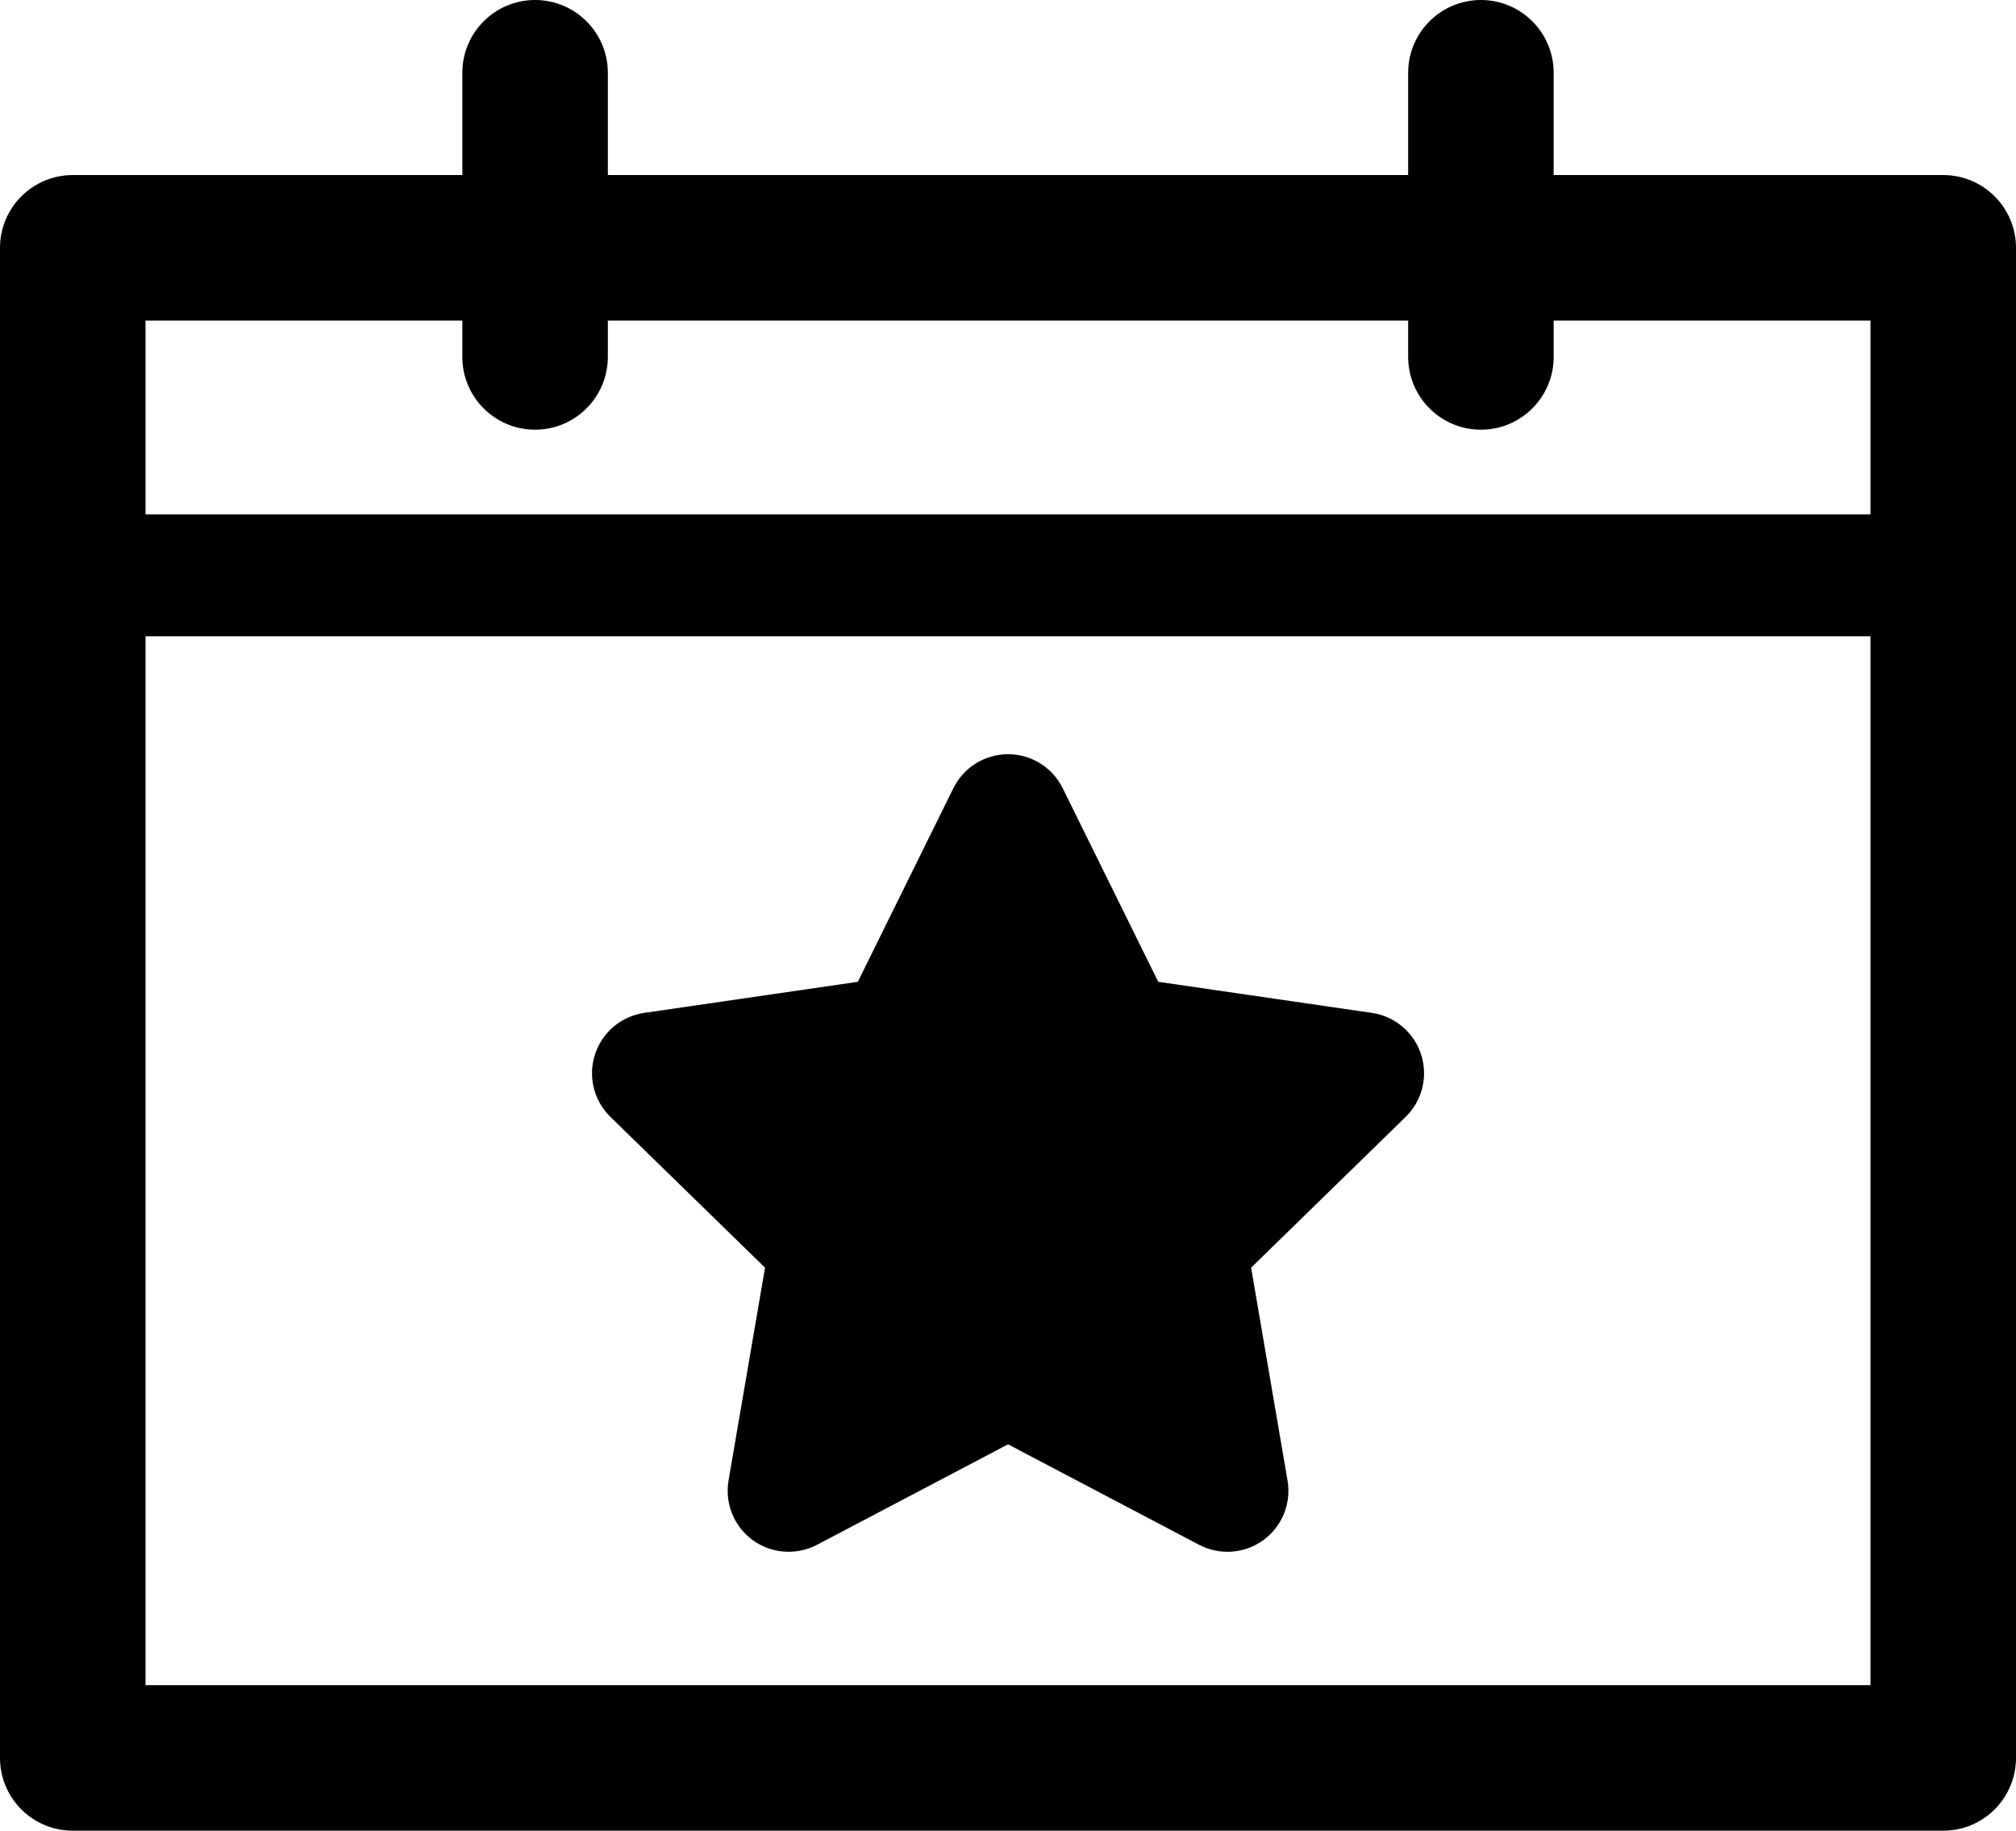 <?xml version="1.0" encoding="utf-8"?>
<!-- Generator: Adobe Illustrator 16.0.0, SVG Export Plug-In . SVG Version: 6.00 Build 0)  -->
<!DOCTYPE svg PUBLIC "-//W3C//DTD SVG 1.1//EN" "http://www.w3.org/Graphics/SVG/1.1/DTD/svg11.dtd">
<svg version="1.1" id="Layer_1" xmlns="http://www.w3.org/2000/svg" xmlns:xlink="http://www.w3.org/1999/xlink" x="0px" y="0px"
	 width="55.418px" height="50.311px" viewBox="0 0 55.418 50.311" enable-background="new 0 0 55.418 50.311" xml:space="preserve">
<g>
	<path d="M53.418,50.311H2c-1.104,0-2-0.896-2-2v-41.5c0-1.104,0.896-2,2-2h51.418c1.104,0,2,0.896,2,2v41.5
		C55.418,49.415,54.522,50.311,53.418,50.311z M4,46.311h47.418v-37.5H4V46.311z"/>
</g>
<g>
	<g>
		<path d="M40.709,11.809c-1.104,0-2-0.896-2-2V2c0-1.104,0.896-2,2-2s2,0.896,2,2v7.809C42.709,10.913,41.813,11.809,40.709,11.809
			z"/>
	</g>
	<g>
		<path d="M14.709,11.809c-1.104,0-2-0.896-2-2V2c0-1.104,0.896-2,2-2s2,0.896,2,2v7.809C16.709,10.913,15.813,11.809,14.709,11.809
			z"/>
	</g>
</g>
<g>
	<polygon points="27.709,22.405 30.725,28.517 37.469,29.496 32.59,34.254 33.74,40.971 27.709,37.8 21.678,40.971 22.83,34.254 
		17.949,29.496 24.693,28.517 	"/>
	<path d="M21.678,42.646c-0.348,0-0.693-0.107-0.985-0.32c-0.516-0.375-0.774-1.01-0.666-1.639l1.003-5.849l-4.25-4.143
		c-0.457-0.445-0.621-1.111-0.424-1.718c0.197-0.607,0.722-1.049,1.353-1.141l5.872-0.854l2.626-5.32
		c0.282-0.572,0.865-0.935,1.503-0.935s1.221,0.362,1.503,0.935l2.626,5.32l5.872,0.854c0.631,0.092,1.155,0.533,1.353,1.14
		c0.197,0.607,0.033,1.273-0.424,1.719l-4.248,4.143l1.001,5.849c0.108,0.629-0.15,1.265-0.666,1.639
		c-0.517,0.376-1.199,0.425-1.766,0.128l-5.251-2.761l-5.251,2.761C22.213,42.583,21.944,42.646,21.678,42.646z M27.709,36.124
		c0.268,0,0.536,0.064,0.78,0.192l3.026,1.591l-0.577-3.37c-0.094-0.544,0.087-1.098,0.481-1.483l2.448-2.387l-3.385-0.492
		c-0.546-0.079-1.018-0.422-1.262-0.917l-1.513-3.065l-1.513,3.065c-0.244,0.495-0.716,0.838-1.262,0.917l-3.384,0.491L24,33.054
		c0.395,0.385,0.575,0.939,0.481,1.483l-0.578,3.37l3.025-1.591C27.173,36.188,27.441,36.124,27.709,36.124z"/>
</g>
<g>
	<line x1="2" y1="15.811" x2="53.418" y2="15.811"/>
	<path d="M53.418,17.486H2c-0.926,0-1.676-0.75-1.676-1.676S1.074,14.135,2,14.135h51.418c0.926,0,1.676,0.75,1.676,1.676
		S54.344,17.486,53.418,17.486z"/>
</g>
</svg>
